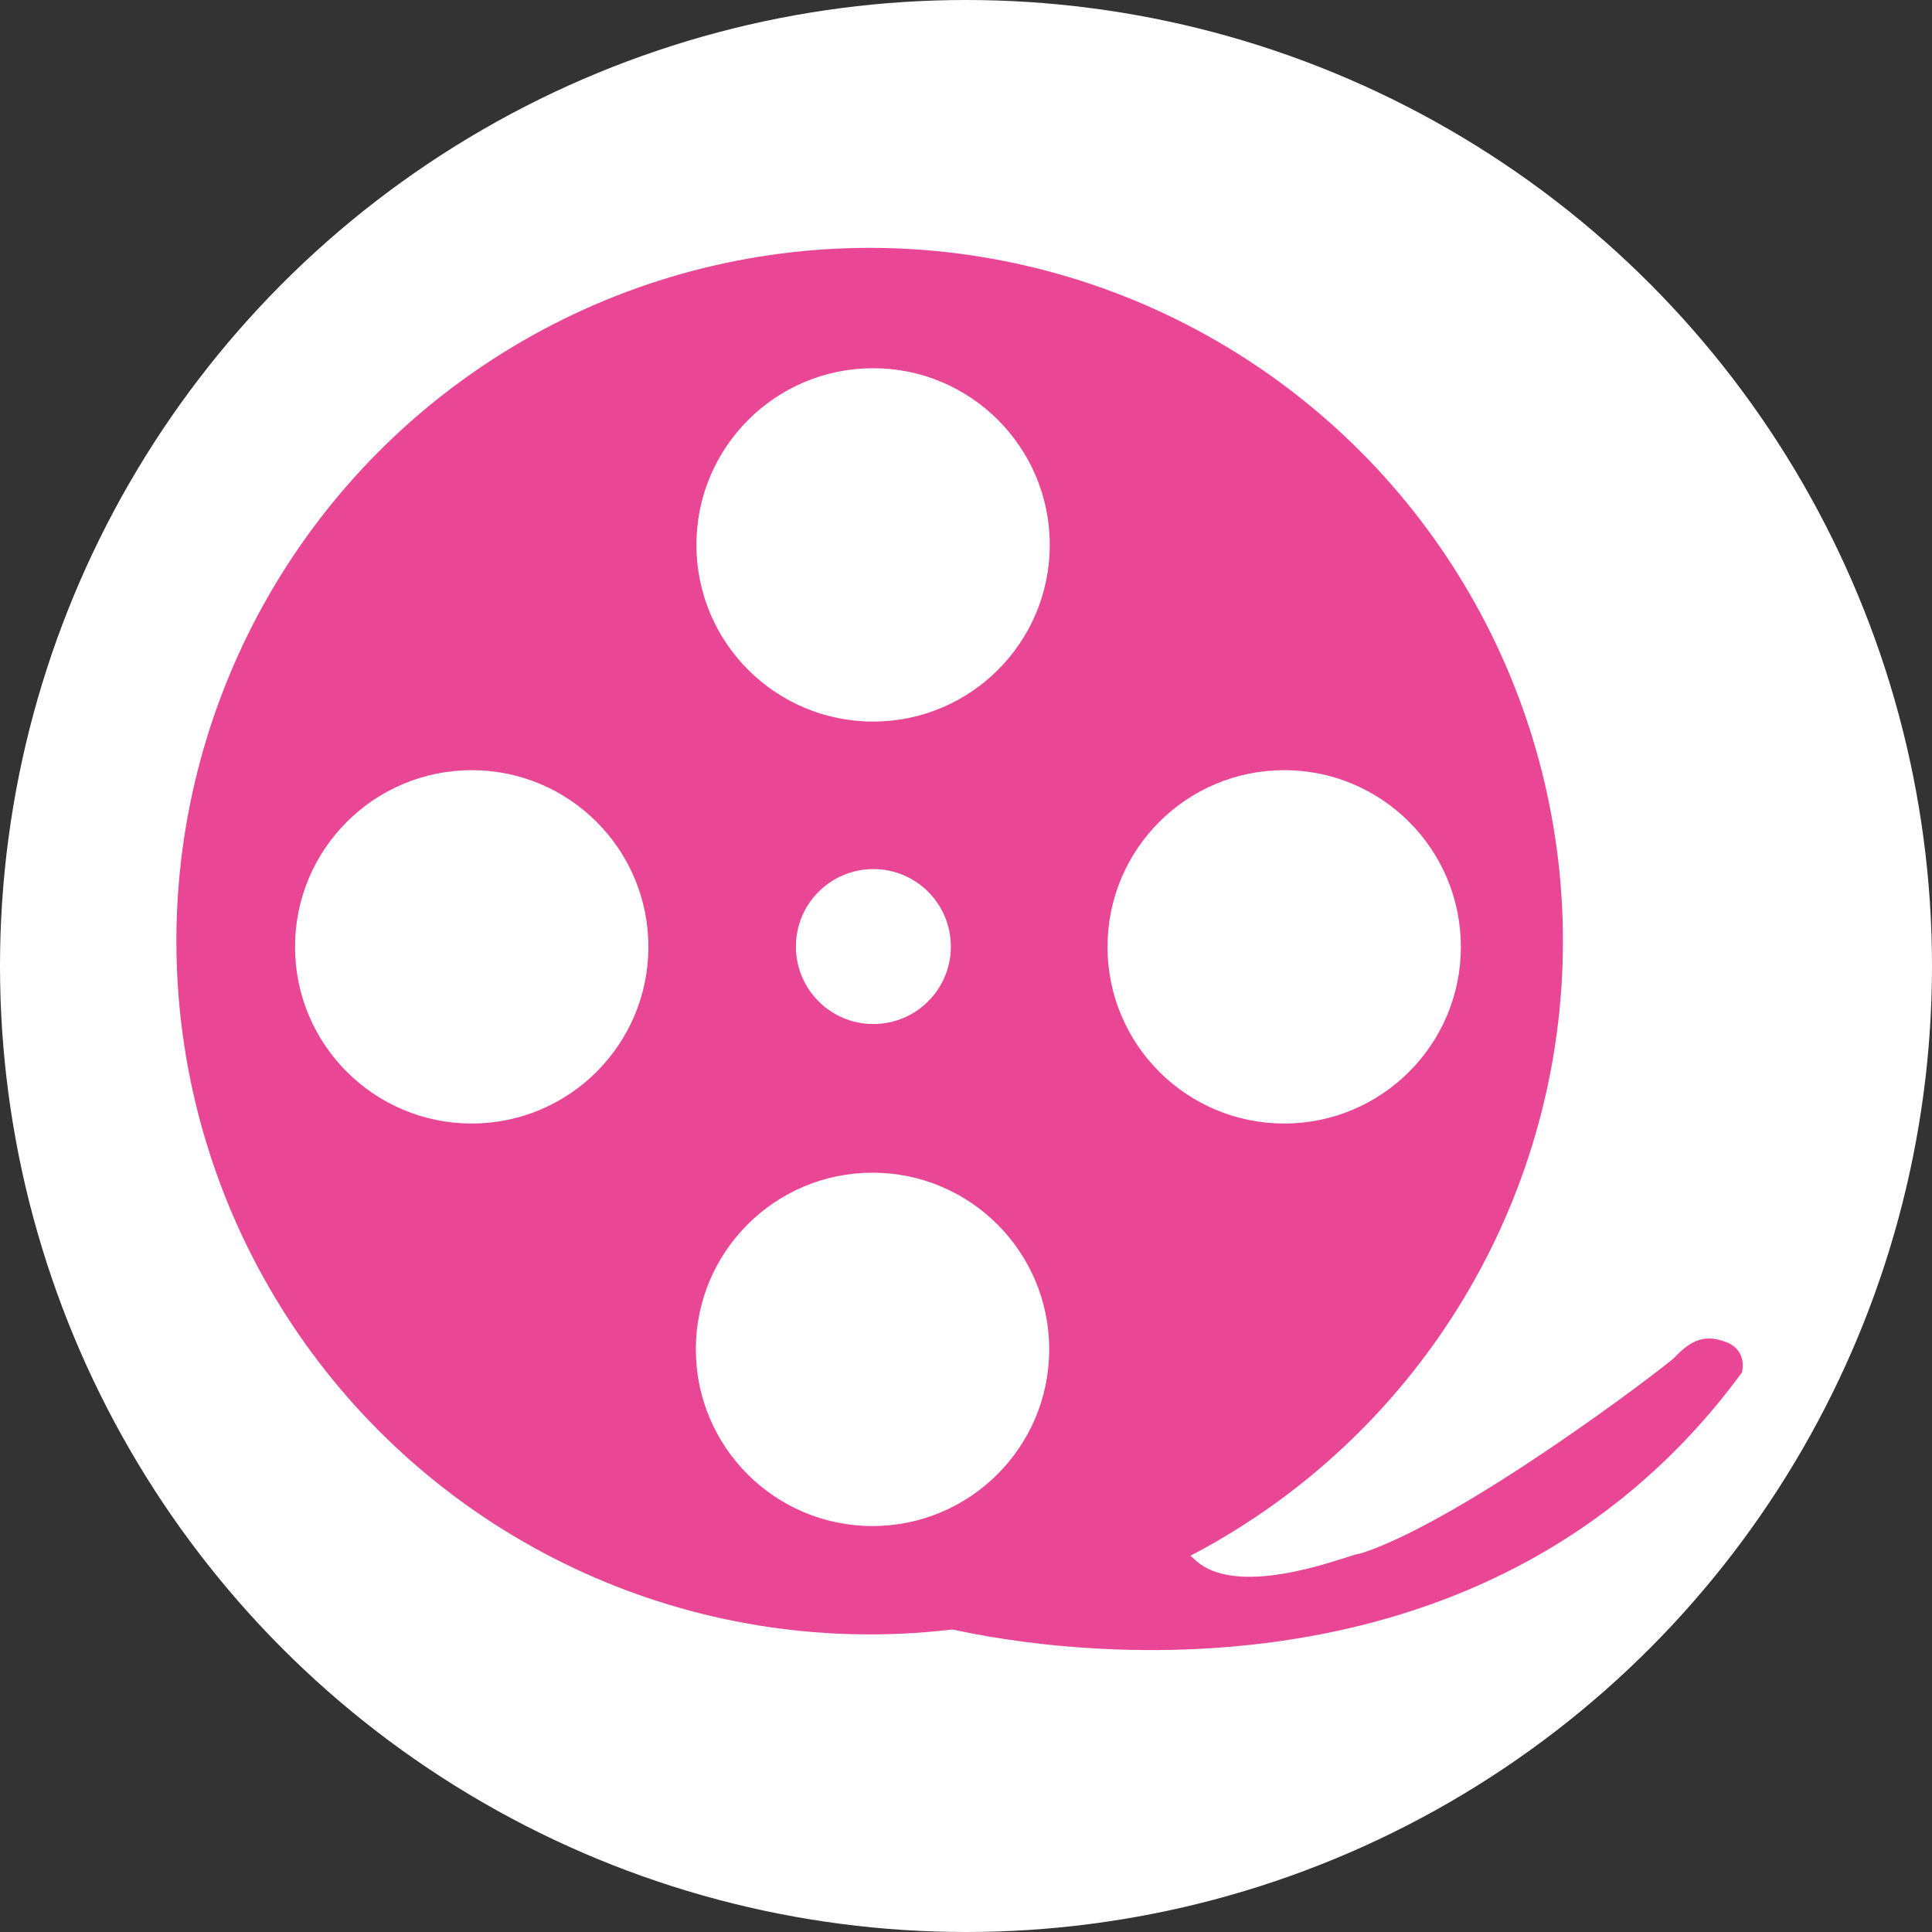 <svg id="Layer_1" data-name="Layer 1" xmlns="http://www.w3.org/2000/svg" viewBox="0 0 3379 3379"><rect x="0" y="0" width="3379" height="3379" fill="#333333" stroke="none"/><defs><style>.cls-1{fill:#fff;}.cls-2{fill:#e94795;}</style></defs><title>movie</title><g id="Movie"><circle class="cls-1" cx="1689.5" cy="1689.5" r="1689.5"/><path class="cls-2" d="M1883.5,2979.5s900,242,1403-444c0,0,11-38-27-53-37.55-14.82-62.4-3.28-89,25-.66.7-1.34,1.38-2,2C3147.12,2529.12,2805,2790,2623,2851c-4,1.33-9,1.81-13,3-37,11-210.24,76.06-280.5,8.5l-59-51Z" transform="translate(-240 -135)"/><circle class="cls-2" cx="1521" cy="1646" r="1212.5"/><circle class="cls-1" cx="1527" cy="953" r="309"/><circle class="cls-1" cx="2246" cy="1656" r="309"/><circle class="cls-1" cx="825" cy="1656" r="309"/><circle class="cls-1" cx="1526" cy="2360" r="309"/><circle class="cls-1" cx="1527.5" cy="1655.5" r="135.5"/></g></svg>
